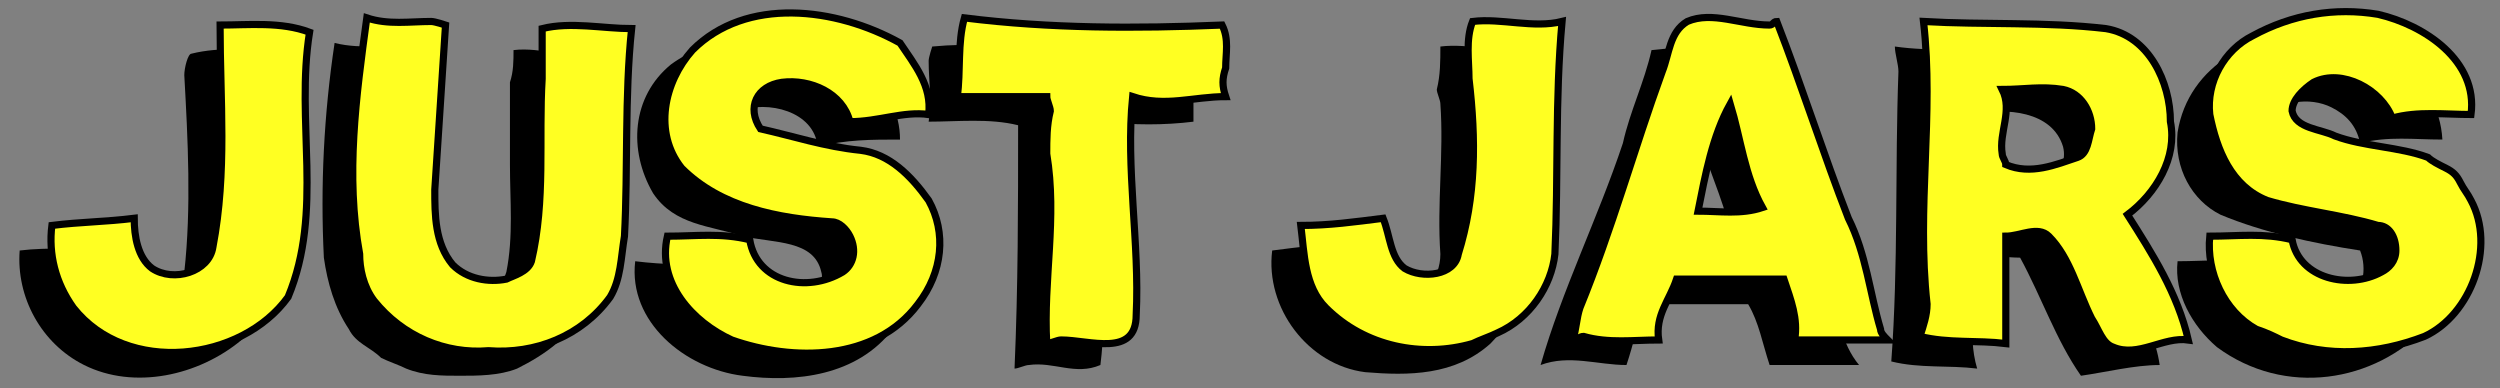 <?xml version="1.0" encoding="utf-8"?>
<!-- Generator: Adobe Illustrator 22.1.0, SVG Export Plug-In . SVG Version: 6.00 Build 0)  -->
<svg version="1.1" id="Layer_1" xmlns="http://www.w3.org/2000/svg" xmlns:xlink="http://www.w3.org/1999/xlink" x="0px" y="0px"
	 viewBox="0 0 698.6 108.5" style="enable-background:new 0 0 698.6 108.5;" xml:space="preserve">
<rect x="0" y="0" width="698.6" height="108.5" fill="#808080" stroke="none"/>
<style type="text/css">
	.st0{fill:#FFFF00;}
	.st1{fill:#231F20;}
	.st2{fill:#F6EB0F;}
	.st3{fill:#FFFF22;}
	.st4{fill:none;stroke:#000000;stroke-width:2;}
	.st5{fill:#FF4545;stroke:#000000;stroke-width:2;}
	.st6{fill:#8BFF48;stroke:#000000;stroke-width:2;}
	.st7{fill:#F090D8;stroke:#000000;stroke-width:2;}
	.st8{fill:#94A7F9;stroke:#000000;stroke-width:2;}
	.st9{fill:#FFFF22;stroke:#000000;stroke-width:2;}
	.st10{fill:#4C1A57;}
	.st11{fill:#67E2E6;}
	.st12{fill:#F2F551;}
	.st13{fill:#97EA82;}
	.st14{fill:#EB52C2;}
	.st15{fill:#CE4FED;}
	.st16{fill:#444344;}
	.st17{fill:#FF293E;}
	.st18{fill:#F090D8;}
	.st19{fill:#1711F4;}
	.st20{fill:none;stroke:#000000;stroke-width:2;stroke-miterlimit:10;}
	.st21{fill:#EAEAEA;stroke:#000000;stroke-width:2;stroke-linecap:round;stroke-linejoin:round;}
	.st22{fill:#BABABA;stroke:#000000;stroke-width:2;stroke-linecap:round;stroke-linejoin:round;}
	.st23{fill:#C0FF97;stroke:#000000;stroke-width:2;}
	.st24{fill:#16B200;}
	.st25{fill:#E6FFFF;stroke:#000000;stroke-width:2;stroke-linecap:round;stroke-linejoin:round;}
	.st26{fill:#F2C7EA;stroke:#000000;stroke-width:2;}
	.st27{fill:#9B9B9B;stroke:#000000;stroke-width:2;stroke-linecap:round;stroke-linejoin:round;}
	.st28{fill:#30CC1F;stroke:#000000;stroke-width:2;}
	.st29{fill:#FFFFFF;stroke:#000000;stroke-width:2;}
	.st30{fill:#EA4DF7;stroke:#000000;stroke-width:2;}
	.st31{fill:#9800A8;stroke:#000000;stroke-width:2;}
	.st32{fill:#FFD524;stroke:#000000;stroke-width:2;}
	.st33{fill:#C68A12;stroke:#000000;stroke-width:2;}
	.st34{fill:#FF4545;stroke:#000000;stroke-width:10;stroke-linecap:round;}
	.st35{fill:#E2B574;}
	.st36{fill:#E2E2E2;}
	.st37{fill:#1DFF1D;}
	.st38{fill:none;stroke:#1DFF1D;stroke-width:3;stroke-miterlimit:10;}
	.st39{fill:#FFFFFF;}
</style>
<g>
	<g>
		<g>
			<path d="M29.5,68c-1,5,0,11,4,14c7,3,17,2,18-6c2-18,1-37,0-55c0-2,1-6,2-6c8-2,16-1,24-1c-2,19,0,38-1,57c-1,4-2,9-2,13
				c-1,5-4,8-7,11c-12,10-30,14-44,7c-12-6-19-19-18-32C13.5,69,21.5,70,29.5,68L29.5,68z"/>
		</g>
		<g>
			<path d="M128.5,105c-5,0-10,0-15-2c-2-1-5-2-7-3c-3-3-7-4-9-8c-4-6-6-13-7-20c-1-20,0-40,3-60c8,2,15,0,23,2c0,5-2,9-3,13
				c0,4,1,9,0,13c0,9,0,18,0,27c0,12,12,23,24,16c2-2,3-4,4-7c2-10,1-20,1-30c0-8,0-15,0-23c1-3,1-6,1-9c8-1,16,3,24,0
				c-1,18-1,37,0,55c0,6-2,12-4,17c-4,8-11,13-19,17C139.5,105,133.5,105,128.5,105L128.5,105z"/>
		</g>
		<g>
			<path d="M201.5,74c1,3,1,6,3,8c5,4,13,5,19,3c4-2,7-6,6-9c-2-9-13-8-22-10c-9-3-19-3-25-12c-7-12-6-27,5-36c11-8,24-8,36-7
				c14,2,28,13,28,28c-8,0-15,0-23,2c-1-10-14-13-22-10c-5,2-5,8-3,12c11,3,23,4,34,8c1,1,3,2,5,3c13,8,15,26,7,38
				c-10,13-27,15-42,13c-16-2-32-15-30-32C185.5,74,193.5,74,201.5,74L201.5,74z"/>
		</g>
		<g>
			<path d="M284.5,35c-8-2-17-1-25-1c1-6,0-11,0-17c0-1,1-4,1-4c21-2,42,3,63,1c2,0,5,1,7,1c1,0,2-1,3-1c0,7,0,13,0,20
				c-8,1-17,1-25,0c-2,15,0,29,0,44c0,8,0,16-1,24c-7,3-13-1-20,0c-1,0-3,1-4,1C284.5,80,284.5,58,284.5,35L284.5,35z"/>
		</g>
	</g>
</g>
<g>
	<g>
		<g>
			<path d="M378.5,68c0,8,3,16,12,16c7,0,12-6,12-13c-1-14,1-28,0-42c0-1-1-3-1-4c1-4,1-8,1-12c8-1,17,2,25,0c-2,17-2,35-1,52
				c0,11-2,23-10,31c-10,9-23,9-35,8c-16-2-28-18-26-34C363.5,69,370.5,68,378.5,68L378.5,68z"/>
		</g>
		<g>
			<path d="M487.5,13c4,7,6,15,8,23c5,14,11,27,14,42c0,1,2,1,2,2c2,8,3,16,8,22c-8,0-17,0-25,0c-2-6-3-12-6-17c-10,0-19,0-29,0
				c-2,6-3,11-5,17c-8,0-16-3-24,0c6-21,16-41,23-62c2-9,6-17,8-26C470.5,13,478.5,13,487.5,13L487.5,13z M466.5,67c5-2,12,0,17-2
				c-2-10-7-19-9-29C470.5,46,468.5,56,466.5,67L466.5,67z"/>
		</g>
		<g>
			<path d="M598.5,41c3,10-5,19-12,26c5,12,15,21,17,35c-7,0-15,2-22,3c-7-10-11-22-17-33c-4,0-8-1-12,1c0,10-3,20,0,30
				c-8-1-16,0-24-2c2-27,1-54,2-81c0-2-1-5-1-7c21,3,44-4,63,8C596.5,27,598.5,34,598.5,41L598.5,41z M551.5,53c7,0,16,2,22-3
				c2-2,4-5,3-9c-3-10-16-11-25-9c1,6,0,12-1,18C550.5,51,551.5,52,551.5,53L551.5,53z"/>
		</g>
		<g>
			<path d="M632.5,74c2,11,14,13,23,10c5-2,6-9,4-14c-13-2-27-5-39-10c-8-4-13-13-12-23c3-19,22-29,40-27c16,2,33,11,34,29
				c-8,0-15-1-23,1c-1-5-4-8-8-10c-6-3-15-2-18,4c-1,3-1,8,3,10c13,4,28,3,40,11c11,9,12,27,2,36c-15,16-40,20-59,6
				c-7-6-12-15-11-24C616.5,73,624.5,72,632.5,74L632.5,74z"/>
		</g>
	</g>
</g>
<g>
	<g>
		<g>
			<path class="st3" d="M37.5,61c0,5,1,11,5,14c6,4,16,1,17-6c4-21,2-41,2-62c8,0,17-1,25,2c-4,25,4,50-6,74c-13,18-45,22-60,3
				c-5-7-7-15-6-23C22.5,62,29.5,62,37.5,61L37.5,61z"/>
			<path class="st4" d="M37.5,61c0,5,1,11,5,14c6,4,16,1,17-6c4-21,2-41,2-62c8,0,17-1,25,2c-4,25,4,50-6,74c-13,18-45,22-60,3
				c-5-7-7-15-6-23C22.5,62,29.5,62,37.5,61L37.5,61z"/>
		</g>
		<g>
			<path class="st3" d="M136.5,98c-12,1-24-4-32-14c-3-4-4-9-4-13c-4-22-1-44,2-66c6,2,12,1,18,1c1,0,4,1,4,1c-1,15-2,31-3,46
				c0,7,0,15,5,21c4,4,10,5,15,4c2-1,6-2,7-5c4-17,2-34,3-51c0-5,0-9,0-14c8-2,17,0,25,0c-2,19-1,39-2,58c-1,6-1,12-4,17
				C162.5,94,149.5,99,136.5,98L136.5,98z"/>
			<path class="st4" d="M136.5,98c-12,1-24-4-32-14c-3-4-4-9-4-13c-4-22-1-44,2-66c6,2,12,1,18,1c1,0,4,1,4,1c-1,15-2,31-3,46
				c0,7,0,15,5,21c4,4,10,5,15,4c2-1,6-2,7-5c4-17,2-34,3-51c0-5,0-9,0-14c8-2,17,0,25,0c-2,19-1,39-2,58c-1,6-1,12-4,17
				C162.5,94,149.5,99,136.5,98L136.5,98z"/>
		</g>
		<g>
			<path class="st3" d="M209.5,67c2,12,16,15,26,9c3-2,4-6,2-10c-1-2-3-4-5-4c-15-1-31-4-42-15c-8-10-5-24,3-33c15-15,40-12,58-2
				c4,6,9,12,8,20c-7-1-14,2-22,2c-2-8-11-12-19-11c-7,1-10,7-6,13c9,2,18,5,28,6c8,1,14,7,19,14c5,9,4,20-3,29c-12,16-35,16-52,10
				c-11-5-21-16-18-29C194.5,66,201.5,65,209.5,67L209.5,67z"/>
			<path class="st4" d="M209.5,67c2,12,16,15,26,9c3-2,4-6,2-10c-1-2-3-4-5-4c-15-1-31-4-42-15c-8-10-5-24,3-33c15-15,40-12,58-2
				c4,6,9,12,8,20c-7-1-14,2-22,2c-2-8-11-12-19-11c-7,1-10,7-6,13c9,2,18,5,28,6c8,1,14,7,19,14c5,9,4,20-3,29c-12,16-35,16-52,10
				c-11-5-21-16-18-29C194.5,66,201.5,65,209.5,67L209.5,67z"/>
		</g>
		<g>
			<path class="st3" d="M292.5,27c-8,0-17,0-25,0c1-7,0-15,2-22c24,3,48,3,72,2c2,4,1,8,1,12c-1,3-1,5,0,8c-9,0-17,3-26,0
				c-2,20,2,41,1,61c0,12-13,7-21,7c-1,0-3,1-4,1c-1-18,3-35,0-53c0-4,0-8,1-12C293.5,30,292.5,28,292.5,27L292.5,27z"/>
			<path class="st4" d="M292.5,27c-8,0-17,0-25,0c1-7,0-15,2-22c24,3,48,3,72,2c2,4,1,8,1,12c-1,3-1,5,0,8c-9,0-17,3-26,0
				c-2,20,2,41,1,61c0,12-13,7-21,7c-1,0-3,1-4,1c-1-18,3-35,0-53c0-4,0-8,1-12C293.5,30,292.5,28,292.5,27L292.5,27z"/>
		</g>
	</g>
</g>
<g>
	<g>
		<g>
			<path class="st3" d="M386.5,61c2,5,2,11,6,14c5,3,14,2,15-4c5-16,5-32,3-49c0-5-1-11,1-16c8-1,17,2,25,0c-2,22-1,43-2,65
				c-1,9-7,18-16,22c-2,1-5,2-7,3c-14,4-30,1-41-10c-6-6-6-15-7-23C371.5,63,378.5,62,386.5,61L386.5,61z"/>
			<path class="st4" d="M386.5,61c2,5,2,11,6,14c5,3,14,2,15-4c5-16,5-32,3-49c0-5-1-11,1-16c8-1,17,2,25,0c-2,22-1,43-2,65
				c-1,9-7,18-16,22c-2,1-5,2-7,3c-14,4-30,1-41-10c-6-6-6-15-7-23C371.5,63,378.5,62,386.5,61L386.5,61z"/>
		</g>
		<g>
			<path class="st3" d="M496.5,6c7,18,13,37,20,55c5,10,6,21,9,31c0,1,1,2,2,3c-9,0-17,0-26,0c1-6-1-11-3-17c-10,0-20,0-30,0
				c-2,6-6,10-5,17c-7,0-14,1-21-1c-1,0-2,1-3,1c1-3,1-6,2-9c9-22,15-44,23-66c2-5,2-11,7-14c7-3,15,1,23,1C495.5,7,495.5,6,496.5,6
				L496.5,6z M474.5,59c6,0,12,1,18-1c-5-9-6-19-9-29C478.5,38,476.5,49,474.5,59L474.5,59z"/>
			<path class="st4" d="M496.5,6c7,18,13,37,20,55c5,10,6,21,9,31c0,1,1,2,2,3c-9,0-17,0-26,0c1-6-1-11-3-17c-10,0-20,0-30,0
				c-2,6-6,10-5,17c-7,0-14,1-21-1c-1,0-2,1-3,1c1-3,1-6,2-9c9-22,15-44,23-66c2-5,2-11,7-14c7-3,15,1,23,1C495.5,7,495.5,6,496.5,6
				L496.5,6z M474.5,59c6,0,12,1,18-1c-5-9-6-19-9-29C478.5,38,476.5,49,474.5,59L474.5,59z"/>
		</g>
		<g>
			<path class="st3" d="M606.5,34c2,10-4,20-12,26c7,11,14,22,17,35c-7-1-14,5-21,2c-3-1-4-5-6-8c-4-8-6-17-12-23c-3-3-8,0-12,0
				c0,10,0,20,0,30c-8-1-16,0-24-2c1-3,2-6,2-9c-3-27,2-53-1-79c17,1,34,0,51,2C600.5,10,606.5,23,606.5,34L606.5,34z M560.5,46
				c7,3,14,0,20-2c3-1,3-5,4-8c0-5-3-10-8-11c-6-1-11,0-17,0c3,6-1,12,0,18C559.5,44,560.5,45,560.5,46L560.5,46z"/>
			<path class="st4" d="M606.5,34c2,10-4,20-12,26c7,11,14,22,17,35c-7-1-14,5-21,2c-3-1-4-5-6-8c-4-8-6-17-12-23c-3-3-8,0-12,0
				c0,10,0,20,0,30c-8-1-16,0-24-2c1-3,2-6,2-9c-3-27,2-53-1-79c17,1,34,0,51,2C600.5,10,606.5,23,606.5,34L606.5,34z M560.5,46
				c7,3,14,0,20-2c3-1,3-5,4-8c0-5-3-10-8-11c-6-1-11,0-17,0c3,6-1,12,0,18C559.5,44,560.5,45,560.5,46L560.5,46z"/>
		</g>
		<g>
			<path class="st3" d="M640.5,67c2,11,16,14,25,9c2-1,4-3,4-6c0-4-2-7-5-7c-10-3-21-4-31-7c-10-4-14-14-16-24c-1-9,4-18,12-22
				c11-6,23-8,35-6c13,3,28,13,26,28c-7,0-15-1-22,1c-3-8-14-14-22-10c-3,2-6,5-6,8c1,5,8,5,12,7c8,3,18,3,26,6c1,1,3,2,5,3s3,2,4,4
				s2,3,3,5c7,13,0,32-13,38c-13,5-27,6-40,1c-2-1-4-2-7-3c-9-5-14-16-13-26C625.5,66,632.5,65,640.5,67L640.5,67z"/>
			<path class="st4" d="M640.5,67c2,11,16,14,25,9c2-1,4-3,4-6c0-4-2-7-5-7c-10-3-21-4-31-7c-10-4-14-14-16-24c-1-9,4-18,12-22
				c11-6,23-8,35-6c13,3,28,13,26,28c-7,0-15-1-22,1c-3-8-14-14-22-10c-3,2-6,5-6,8c1,5,8,5,12,7c8,3,18,3,26,6c1,1,3,2,5,3s3,2,4,4
				s2,3,3,5c7,13,0,32-13,38c-13,5-27,6-40,1c-2-1-4-2-7-3c-9-5-14-16-13-26C625.5,66,632.5,65,640.5,67L640.5,67z"/>
		</g>
	</g>
</g>
</svg>

